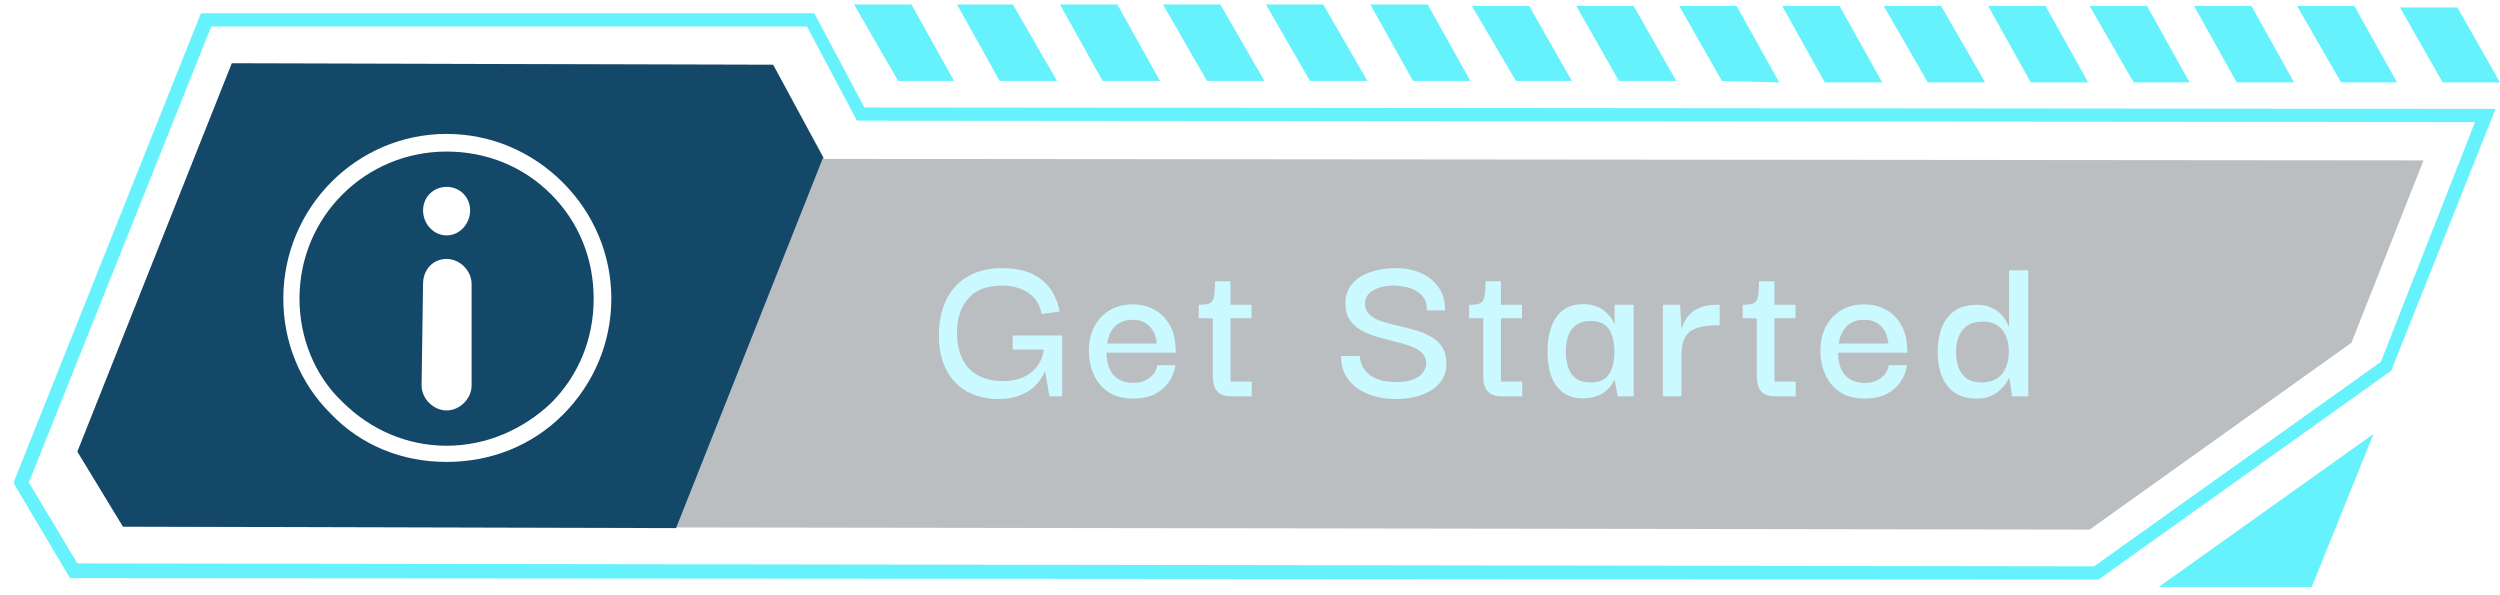 <svg width="164" height="39" viewBox="0 0 164 39" fill="none" xmlns="http://www.w3.org/2000/svg">
<path opacity="0.3" d="M154.254 22.486L158.982 10.521L54.095 10.425L50.718 4.249L15.208 4.153L5.077 29.627L8.068 34.548L137.078 34.741L154.254 22.486Z" fill="#1B252F"/>
<path d="M53.998 10.328L50.718 4.249L15.208 4.153L5.077 29.627L8.068 34.548L44.349 34.644L53.998 10.328Z" fill="#134869"/>
<path fill-rule="evenodd" clip-rule="evenodd" d="M137.657 38.021H137.464L4.594 37.925L0.927 31.749V31.556L13.182 0.872H53.419L56.7 7.047L163.71 7.144L156.859 24.32L137.657 38.021ZM5.077 36.96L137.368 37.153L156.184 23.741L162.359 8.012L56.218 7.916L52.937 1.74H13.857L1.892 31.653L5.077 36.96Z" fill="#65F2FC"/>
<path d="M69.534 0.293L72.332 5.31H76.096L73.297 0.293H69.534ZM62.78 0.293L65.578 5.31H69.341L66.446 0.293H62.78ZM56.025 0.293L58.92 5.31H62.587L59.788 0.293H56.025ZM89.894 0.293L92.692 5.31H96.455L93.657 0.293H89.894ZM76.288 0.293L79.183 5.31H82.947L80.052 0.293H76.288ZM83.043 0.293L85.938 5.31H89.701L86.806 0.293H83.043ZM103.403 0.389L106.201 5.31H109.964L107.166 0.389H103.403ZM110.157 0.389L112.956 5.31L116.719 5.407L113.921 0.389H110.157ZM96.552 0.389L99.447 5.31H103.113L100.315 0.389H96.552ZM116.912 0.389L119.71 5.407H123.473L120.675 0.389H116.912ZM130.421 0.389L133.219 5.407H136.982L134.184 0.389H130.421ZM123.57 0.389L126.465 5.407H130.228L127.333 0.389H123.57ZM150.684 0.389L153.579 5.407H157.246L154.447 0.389H150.684ZM143.93 0.389L146.728 5.407H150.491L147.693 0.389H143.93ZM137.079 0.389L139.973 5.407H143.64L140.842 0.389H137.079ZM157.439 0.486L160.237 5.407H164L161.202 0.486H157.439Z" fill="#65F2FC"/>
<path d="M155.701 28.469L151.648 38.504H141.613L155.701 28.469Z" fill="#65F2FC"/>
<path d="M29.297 16.986C28.428 16.986 27.753 17.661 27.753 18.626L27.656 25.284C27.656 26.153 28.428 26.925 29.297 26.925C30.165 26.925 30.937 26.153 30.937 25.284V18.626C30.937 17.758 30.165 16.986 29.297 16.986ZM29.297 15.442C30.165 15.442 30.84 14.67 30.84 13.802C30.84 12.933 30.165 12.258 29.297 12.258C28.428 12.258 27.753 12.933 27.753 13.802C27.753 14.67 28.428 15.442 29.297 15.442Z" fill="white"/>
<path fill-rule="evenodd" clip-rule="evenodd" d="M29.296 30.302C26.401 30.302 23.699 29.241 21.673 27.118C19.646 25.092 18.585 22.39 18.585 19.592C18.585 13.609 23.41 8.785 29.296 8.785C32.191 8.785 34.892 9.942 36.919 11.969C38.945 13.995 40.103 16.697 40.103 19.592C40.103 22.486 38.945 25.188 36.919 27.215C34.892 29.241 32.191 30.302 29.296 30.302ZM29.296 9.942C23.989 9.942 19.646 14.188 19.646 19.592C19.646 22.1 20.611 24.609 22.445 26.346C24.278 28.179 26.691 29.241 29.296 29.241C31.901 29.241 34.313 28.179 36.147 26.443C37.98 24.609 38.945 22.197 38.945 19.592C38.945 16.986 37.98 14.574 36.147 12.741C34.313 10.907 31.901 9.942 29.296 9.942Z" fill="white"/>
<g filter="url(#filter0_i_19_4633)">
<path d="M65.524 26.176C64.722 26.176 64.022 26.01 63.425 25.677C62.838 25.344 62.383 24.86 62.06 24.224C61.737 23.588 61.58 22.814 61.59 21.904C61.61 20.985 61.791 20.202 62.133 19.556C62.476 18.91 62.955 18.42 63.572 18.088C64.198 17.755 64.918 17.589 65.73 17.589C66.816 17.589 67.672 17.833 68.299 18.323C68.925 18.802 69.331 19.507 69.517 20.436L68.343 20.598C68.245 20.148 68.069 19.786 67.814 19.512C67.56 19.238 67.252 19.042 66.889 18.924C66.537 18.797 66.151 18.734 65.73 18.734C64.741 18.734 64.002 19.017 63.513 19.585C63.024 20.143 62.779 20.892 62.779 21.831C62.779 22.839 63.044 23.622 63.572 24.18C64.11 24.728 64.864 25.002 65.833 25.002C66.273 25.002 66.679 24.928 67.051 24.782C67.423 24.625 67.736 24.395 67.99 24.092C68.245 23.779 68.406 23.392 68.475 22.932H66.434V22.007H69.679V26H68.842L68.563 24.371H68.534C68.465 24.556 68.353 24.757 68.196 24.972C68.049 25.178 67.853 25.374 67.609 25.56C67.364 25.736 67.066 25.883 66.713 26C66.371 26.117 65.975 26.176 65.524 26.176ZM74.35 26.147C73.675 26.147 73.122 26 72.691 25.706C72.26 25.403 71.942 25.017 71.737 24.547C71.531 24.067 71.429 23.573 71.429 23.064C71.419 22.487 71.526 21.963 71.752 21.493C71.986 21.024 72.319 20.652 72.75 20.378C73.19 20.104 73.714 19.967 74.32 19.967C74.849 19.967 75.319 20.084 75.73 20.319C76.141 20.544 76.469 20.867 76.713 21.288C76.958 21.699 77.09 22.188 77.11 22.756C77.119 22.785 77.124 22.844 77.124 22.932C77.124 23.01 77.124 23.079 77.124 23.137H72.588C72.588 23.764 72.74 24.253 73.043 24.605C73.356 24.948 73.787 25.119 74.335 25.119C74.746 25.119 75.094 25.017 75.377 24.811C75.671 24.596 75.852 24.312 75.921 23.959H77.11C77.051 24.371 76.904 24.742 76.669 25.075C76.434 25.408 76.121 25.672 75.73 25.868C75.338 26.054 74.878 26.147 74.35 26.147ZM72.632 22.536H75.891C75.881 22.428 75.852 22.286 75.803 22.11C75.764 21.934 75.686 21.762 75.568 21.596C75.451 21.42 75.289 21.273 75.084 21.156C74.878 21.038 74.614 20.98 74.291 20.98C73.998 20.98 73.748 21.029 73.543 21.126C73.337 21.224 73.171 21.356 73.043 21.523C72.916 21.679 72.818 21.851 72.75 22.037C72.691 22.213 72.652 22.379 72.632 22.536ZM80.765 26C80.354 26 80.051 25.892 79.855 25.677C79.659 25.462 79.562 25.134 79.562 24.694V20.73H80.721V25.031H82.116V26H80.765ZM78.637 20.877V19.996C78.862 19.996 79.043 19.981 79.18 19.952C79.327 19.923 79.434 19.864 79.503 19.776C79.581 19.678 79.635 19.526 79.664 19.321C79.694 19.105 79.708 18.817 79.708 18.455H80.721V19.996H82.101V20.877H78.637ZM91.563 26.176C91.113 26.176 90.677 26.122 90.257 26.015C89.836 25.907 89.454 25.741 89.112 25.516C88.769 25.291 88.495 25.002 88.289 24.649C88.084 24.287 87.976 23.857 87.966 23.358H89.2C89.2 23.387 89.209 23.465 89.229 23.593C89.249 23.72 89.297 23.867 89.376 24.033C89.464 24.199 89.591 24.361 89.757 24.517C89.933 24.674 90.173 24.806 90.477 24.914C90.79 25.012 91.181 25.061 91.651 25.061C92.013 25.061 92.317 25.021 92.561 24.943C92.806 24.865 93.002 24.762 93.148 24.635C93.295 24.508 93.398 24.375 93.457 24.238C93.525 24.101 93.559 23.979 93.559 23.872C93.559 23.568 93.462 23.323 93.266 23.137C93.08 22.951 92.825 22.805 92.502 22.697C92.18 22.58 91.822 22.477 91.431 22.389C91.049 22.291 90.668 22.188 90.286 22.081C89.904 21.963 89.552 21.811 89.229 21.625C88.916 21.439 88.671 21.2 88.495 20.906C88.319 20.603 88.24 20.216 88.26 19.747C88.289 19.296 88.446 18.91 88.73 18.587C89.014 18.264 89.4 18.019 89.889 17.853C90.389 17.677 90.956 17.589 91.592 17.589C92.17 17.589 92.698 17.691 93.178 17.897C93.667 18.102 94.058 18.411 94.352 18.822C94.656 19.223 94.802 19.737 94.793 20.363H93.603C93.613 20.02 93.545 19.747 93.398 19.541C93.251 19.326 93.06 19.159 92.825 19.042C92.6 18.924 92.365 18.846 92.121 18.807C91.876 18.758 91.656 18.734 91.46 18.734C90.912 18.734 90.457 18.836 90.095 19.042C89.743 19.238 89.562 19.517 89.552 19.879C89.542 20.192 89.635 20.441 89.831 20.627C90.026 20.813 90.286 20.96 90.609 21.068C90.932 21.175 91.289 21.273 91.68 21.361C92.072 21.449 92.458 21.547 92.84 21.655C93.222 21.762 93.569 21.909 93.882 22.095C94.205 22.271 94.455 22.511 94.631 22.814C94.817 23.118 94.9 23.509 94.88 23.989C94.861 24.449 94.704 24.84 94.411 25.163C94.117 25.486 93.726 25.736 93.236 25.912C92.747 26.088 92.189 26.176 91.563 26.176ZM98.507 26C98.096 26 97.793 25.892 97.597 25.677C97.401 25.462 97.303 25.134 97.303 24.694V20.73H98.463V25.031H99.858V26H98.507ZM96.378 20.877V19.996C96.603 19.996 96.785 19.981 96.922 19.952C97.068 19.923 97.176 19.864 97.245 19.776C97.323 19.678 97.377 19.526 97.406 19.321C97.435 19.105 97.45 18.817 97.45 18.455H98.463V19.996H99.843V20.877H96.378ZM103.865 26.132C103.317 26.132 102.867 26 102.515 25.736C102.172 25.471 101.918 25.109 101.751 24.649C101.595 24.189 101.517 23.661 101.517 23.064C101.517 22.448 101.6 21.909 101.766 21.449C101.932 20.98 102.187 20.613 102.529 20.348C102.882 20.084 103.327 19.952 103.865 19.952C104.198 19.952 104.482 20.001 104.717 20.099C104.952 20.187 105.147 20.299 105.304 20.436C105.46 20.573 105.588 20.715 105.686 20.862C105.783 20.999 105.852 21.122 105.891 21.229H105.92V19.996H107.168V26H106.126L105.92 24.928H105.891C105.852 25.036 105.783 25.158 105.686 25.295C105.588 25.432 105.456 25.564 105.289 25.692C105.133 25.819 104.937 25.922 104.702 26C104.467 26.088 104.188 26.132 103.865 26.132ZM104.35 25.09C104.741 25.09 105.049 25.007 105.275 24.84C105.5 24.664 105.661 24.424 105.759 24.121C105.857 23.818 105.906 23.47 105.906 23.079C105.906 22.658 105.852 22.296 105.744 21.992C105.646 21.689 105.485 21.459 105.26 21.302C105.035 21.136 104.731 21.053 104.35 21.053C103.948 21.053 103.626 21.146 103.381 21.332C103.146 21.508 102.975 21.748 102.867 22.051C102.769 22.355 102.72 22.692 102.72 23.064C102.72 23.446 102.769 23.793 102.867 24.106C102.975 24.41 103.146 24.649 103.381 24.826C103.626 25.002 103.948 25.09 104.35 25.09ZM109.083 26V19.996H110.213L110.316 21.728L110.301 23.02V26H109.083ZM110.301 23.299L110.257 21.978C110.267 21.762 110.316 21.542 110.404 21.317C110.492 21.082 110.624 20.867 110.8 20.671C110.986 20.466 111.221 20.304 111.505 20.187C111.799 20.06 112.151 19.996 112.562 19.996H112.811V21.347H112.547C112.107 21.347 111.74 21.391 111.446 21.479C111.153 21.557 110.923 21.679 110.756 21.846C110.59 22.012 110.473 22.218 110.404 22.462C110.336 22.707 110.301 22.986 110.301 23.299ZM116.449 26C116.038 26 115.735 25.892 115.539 25.677C115.344 25.462 115.246 25.134 115.246 24.694V20.73H116.405V25.031H117.8V26H116.449ZM114.321 20.877V19.996C114.546 19.996 114.727 19.981 114.864 19.952C115.011 19.923 115.118 19.864 115.187 19.776C115.265 19.678 115.319 19.526 115.348 19.321C115.378 19.105 115.392 18.817 115.392 18.455H116.405V19.996H117.785V20.877H114.321ZM122.34 26.147C121.664 26.147 121.111 26 120.681 25.706C120.25 25.403 119.932 25.017 119.727 24.547C119.521 24.067 119.418 23.573 119.418 23.064C119.409 22.487 119.516 21.963 119.741 21.493C119.976 21.024 120.309 20.652 120.739 20.378C121.18 20.104 121.703 19.967 122.31 19.967C122.839 19.967 123.308 20.084 123.719 20.319C124.13 20.544 124.458 20.867 124.703 21.288C124.948 21.699 125.08 22.188 125.099 22.756C125.109 22.785 125.114 22.844 125.114 22.932C125.114 23.01 125.114 23.079 125.114 23.137H120.578C120.578 23.764 120.73 24.253 121.033 24.605C121.346 24.948 121.777 25.119 122.325 25.119C122.736 25.119 123.083 25.017 123.367 24.811C123.661 24.596 123.842 24.312 123.91 23.959H125.099C125.041 24.371 124.894 24.742 124.659 25.075C124.424 25.408 124.111 25.672 123.719 25.868C123.328 26.054 122.868 26.147 122.34 26.147ZM120.622 22.536H123.881C123.871 22.428 123.842 22.286 123.793 22.11C123.754 21.934 123.675 21.762 123.558 21.596C123.441 21.42 123.279 21.273 123.074 21.156C122.868 21.038 122.604 20.98 122.281 20.98C121.987 20.98 121.738 21.029 121.532 21.126C121.327 21.224 121.16 21.356 121.033 21.523C120.906 21.679 120.808 21.851 120.739 22.037C120.681 22.213 120.642 22.379 120.622 22.536ZM129.665 26.147C129.078 26.147 128.594 26.015 128.212 25.75C127.84 25.486 127.561 25.124 127.375 24.664C127.199 24.204 127.111 23.681 127.111 23.093C127.111 22.477 127.204 21.939 127.39 21.479C127.576 21.009 127.855 20.647 128.227 20.392C128.608 20.128 129.088 19.996 129.665 19.996C130.057 19.996 130.384 20.06 130.649 20.187C130.923 20.314 131.138 20.466 131.295 20.642C131.451 20.818 131.564 20.98 131.632 21.126C131.711 21.273 131.755 21.366 131.764 21.405H131.794V17.735H133.056V26H131.999L131.808 24.796H131.779C131.759 24.835 131.711 24.928 131.632 25.075C131.554 25.212 131.432 25.364 131.265 25.53C131.099 25.697 130.884 25.843 130.619 25.971C130.355 26.088 130.037 26.147 129.665 26.147ZM130.017 25.09C130.399 25.09 130.722 25.007 130.986 24.84C131.251 24.674 131.446 24.439 131.574 24.136C131.711 23.832 131.779 23.48 131.779 23.079C131.779 22.687 131.715 22.34 131.588 22.037C131.461 21.733 131.27 21.503 131.016 21.347C130.771 21.18 130.458 21.097 130.076 21.097C129.646 21.097 129.298 21.19 129.034 21.376C128.779 21.562 128.594 21.806 128.476 22.11C128.368 22.413 128.315 22.736 128.315 23.079C128.315 23.421 128.364 23.749 128.461 24.062C128.569 24.366 128.745 24.615 128.99 24.811C129.244 24.997 129.587 25.09 130.017 25.09Z" fill="#CAFAFF"/>
</g>
<defs>
<filter id="filter0_i_19_4633" x="61.575" y="17.589" width="71.481" height="8.588" filterUnits="userSpaceOnUse" color-interpolation-filters="sRGB">
<feFlood flood-opacity="0" result="BackgroundImageFix"/>
<feBlend mode="normal" in="SourceGraphic" in2="BackgroundImageFix" result="shape"/>
<feColorMatrix in="SourceAlpha" type="matrix" values="0 0 0 0 0 0 0 0 0 0 0 0 0 0 0 0 0 0 127 0" result="hardAlpha"/>
<feOffset/>
<feGaussianBlur stdDeviation="0.855"/>
<feComposite in2="hardAlpha" operator="arithmetic" k2="-1" k3="1"/>
<feColorMatrix type="matrix" values="0 0 0 0 0 0 0 0 0 0 0 0 0 0 0 0 0 0 0.16 0"/>
<feBlend mode="normal" in2="shape" result="effect1_innerShadow_19_4633"/>
</filter>
</defs>
</svg>
